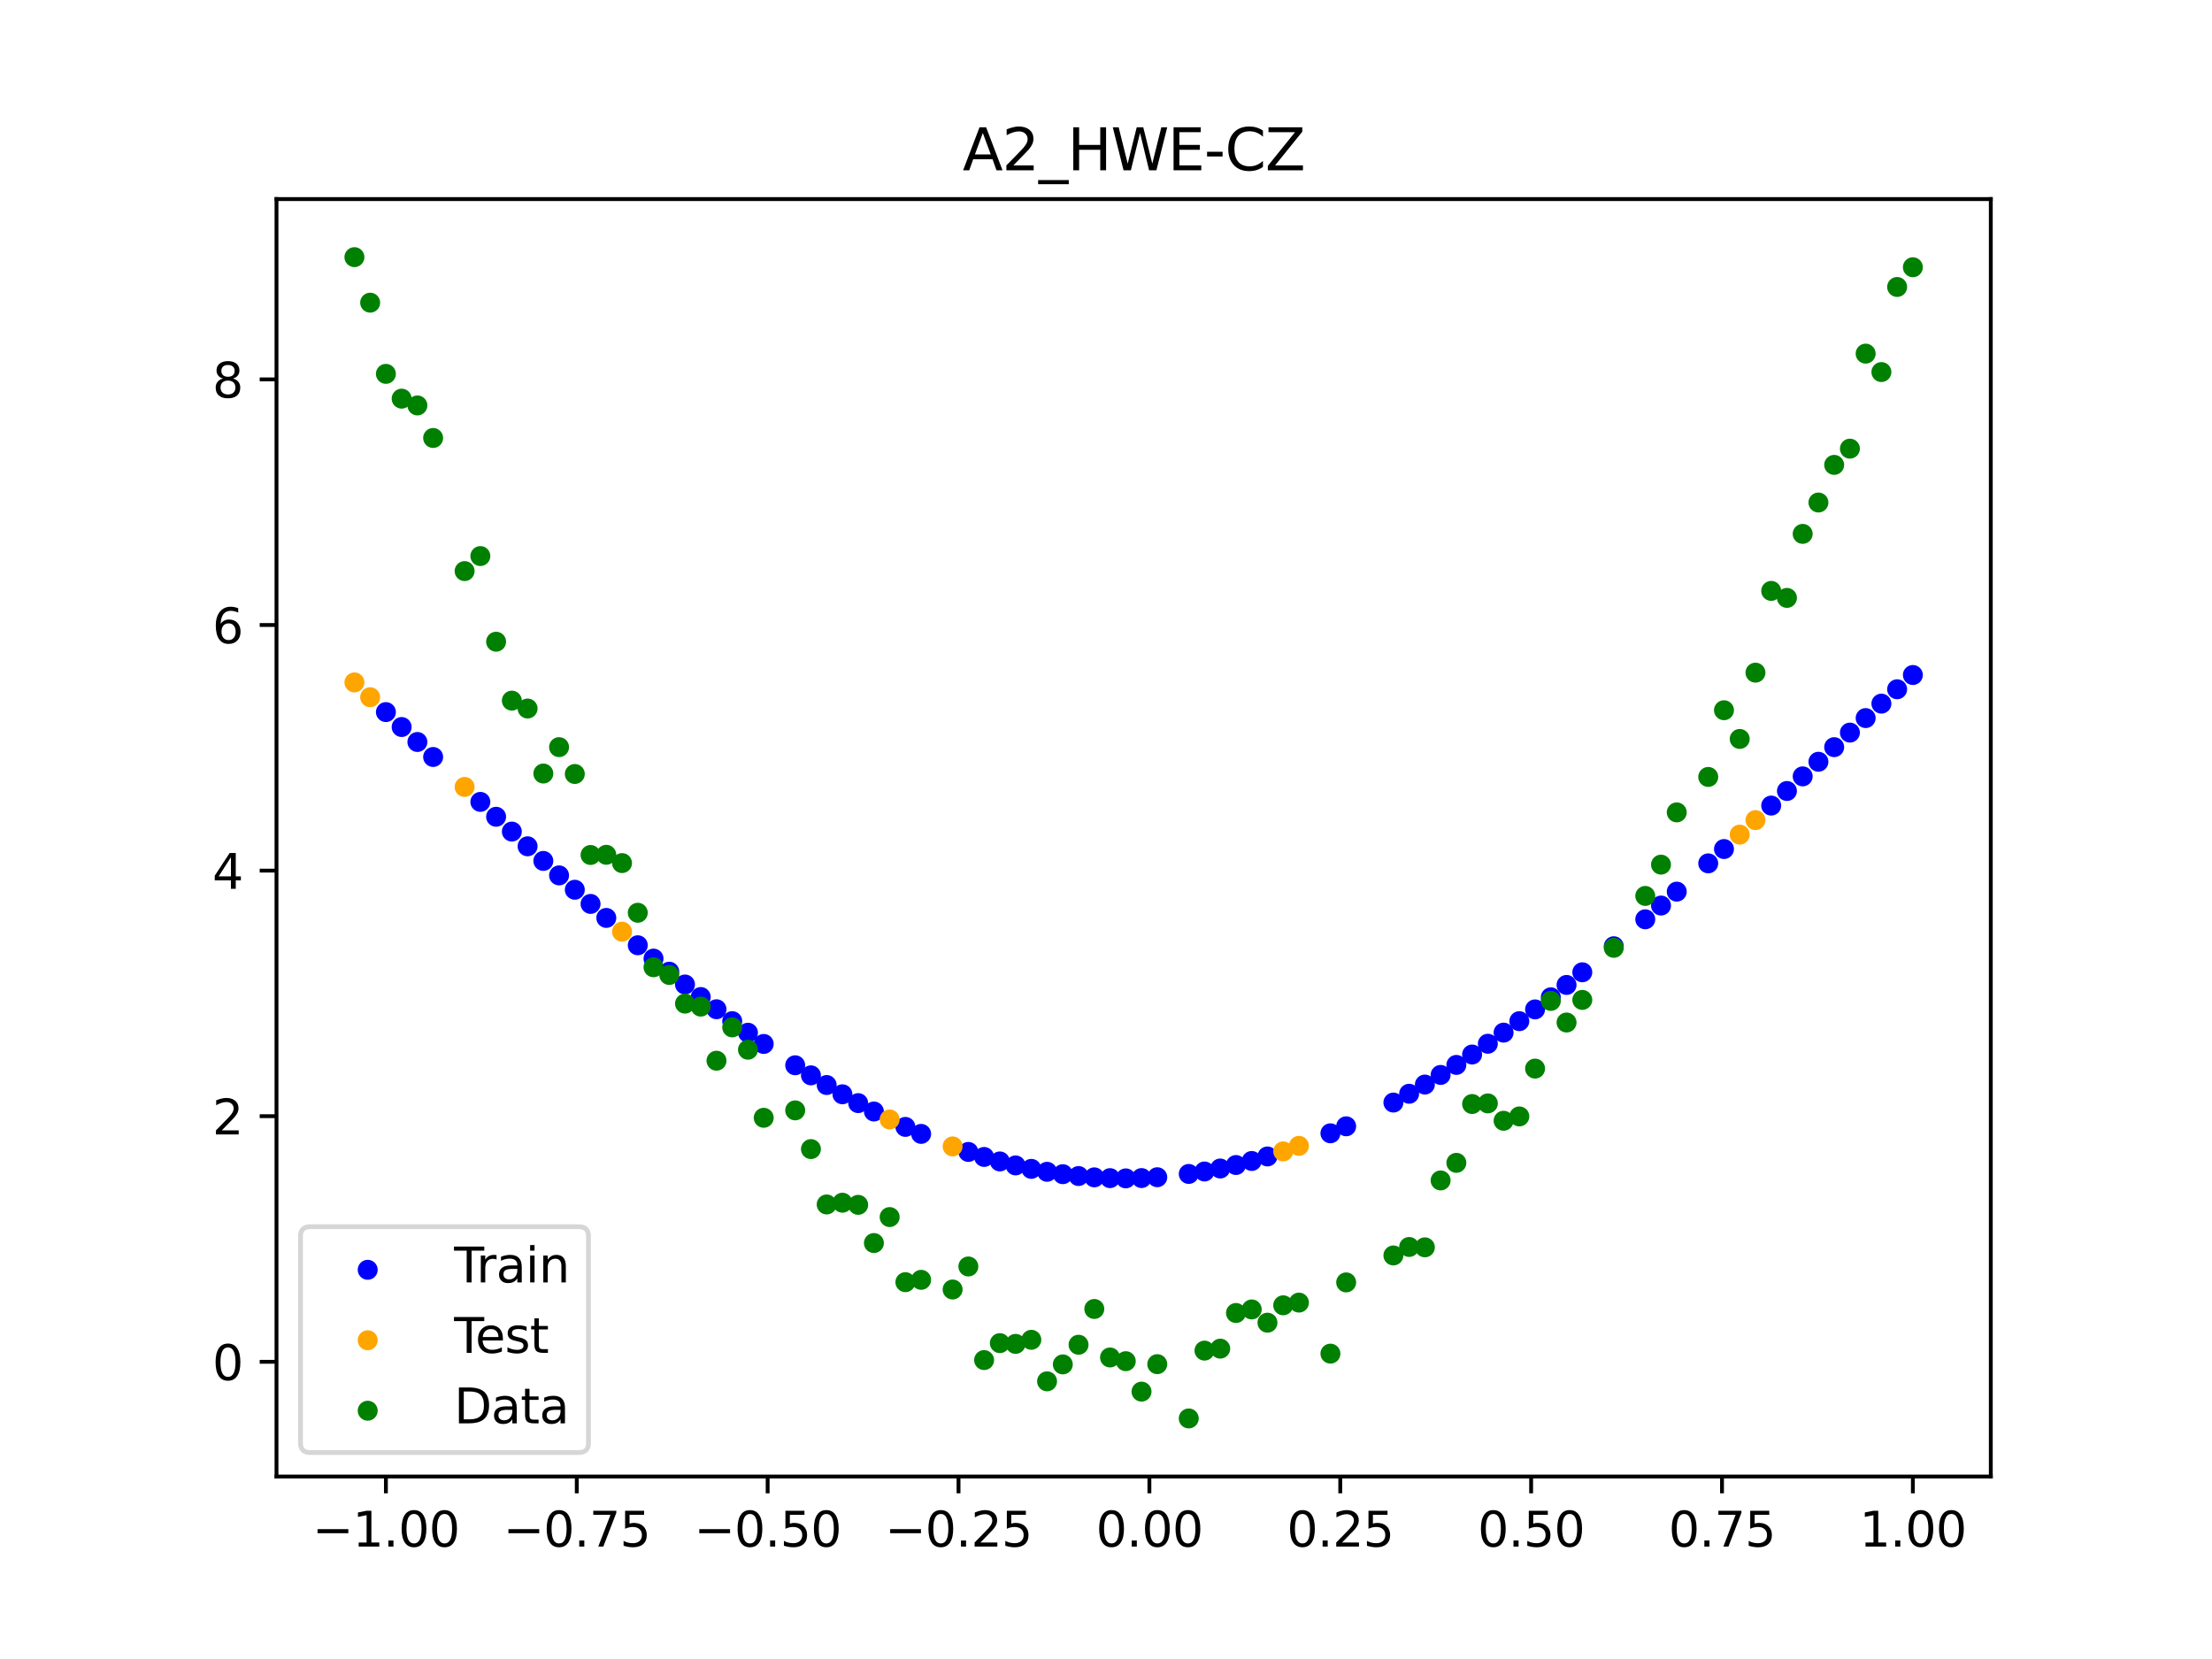 <?xml version="1.0" encoding="utf-8" standalone="no"?>
<!DOCTYPE svg PUBLIC "-//W3C//DTD SVG 1.1//EN"
  "http://www.w3.org/Graphics/SVG/1.1/DTD/svg11.dtd">
<svg xmlns:xlink="http://www.w3.org/1999/xlink" width="460.8pt" height="345.6pt" viewBox="0 0 460.8 345.6" xmlns="http://www.w3.org/2000/svg" version="1.1">
 <defs>
  <style type="text/css">*{stroke-linejoin: round; stroke-linecap: butt}</style>
 </defs>
 <g id="figure_1">
  <g id="patch_1">
   <path d="M 0 345.6 
L 460.8 345.6 
L 460.8 0 
L 0 0 
z
" style="fill: #ffffff"/>
  </g>
  <g id="axes_1">
   <g id="patch_2">
    <path d="M 57.6 307.584 
L 414.72 307.584 
L 414.72 41.472 
L 57.6 41.472 
z
" style="fill: #ffffff"/>
   </g>
   <g id="PathCollection_1">
    <defs>
     <path id="mc0f91fc6a2" d="M 0 1.581 
C 0.419 1.581 0.822 1.415 1.118 1.118 
C 1.415 0.822 1.581 0.419 1.581 0 
C 1.581 -0.419 1.415 -0.822 1.118 -1.118 
C 0.822 -1.415 0.419 -1.581 0 -1.581 
C -0.419 -1.581 -0.822 -1.415 -1.118 -1.118 
C -1.415 -0.822 -1.581 -0.419 -1.581 0 
C -1.581 0.419 -1.415 0.822 -1.118 1.118 
C -0.822 1.415 -0.419 1.581 0 1.581 
z
" style="stroke: #0000ff"/>
    </defs>
    <g clip-path="url(#p4030f976e7)">
     <use xlink:href="#mc0f91fc6a2" x="208.286" y="241.949" style="fill: #0000ff; stroke: #0000ff"/>
     <use xlink:href="#mc0f91fc6a2" x="83.671" y="151.452" style="fill: #0000ff; stroke: #0000ff"/>
     <use xlink:href="#mc0f91fc6a2" x="349.297" y="185.744" style="fill: #0000ff; stroke: #0000ff"/>
     <use xlink:href="#mc0f91fc6a2" x="149.258" y="210.245" style="fill: #0000ff; stroke: #0000ff"/>
     <use xlink:href="#mc0f91fc6a2" x="293.548" y="227.852" style="fill: #0000ff; stroke: #0000ff"/>
     <use xlink:href="#mc0f91fc6a2" x="319.783" y="210.275" style="fill: #0000ff; stroke: #0000ff"/>
     <use xlink:href="#mc0f91fc6a2" x="254.196" y="243.423" style="fill: #0000ff; stroke: #0000ff"/>
     <use xlink:href="#mc0f91fc6a2" x="342.739" y="191.509" style="fill: #0000ff; stroke: #0000ff"/>
     <use xlink:href="#mc0f91fc6a2" x="142.699" y="205.09" style="fill: #0000ff; stroke: #0000ff"/>
     <use xlink:href="#mc0f91fc6a2" x="175.492" y="227.961" style="fill: #0000ff; stroke: #0000ff"/>
     <use xlink:href="#mc0f91fc6a2" x="250.917" y="244.043" style="fill: #0000ff; stroke: #0000ff"/>
     <use xlink:href="#mc0f91fc6a2" x="155.816" y="215.135" style="fill: #0000ff; stroke: #0000ff"/>
     <use xlink:href="#mc0f91fc6a2" x="86.95" y="154.57" style="fill: #0000ff; stroke: #0000ff"/>
     <use xlink:href="#mc0f91fc6a2" x="123.023" y="188.302" style="fill: #0000ff; stroke: #0000ff"/>
     <use xlink:href="#mc0f91fc6a2" x="313.224" y="215.115" style="fill: #0000ff; stroke: #0000ff"/>
     <use xlink:href="#mc0f91fc6a2" x="100.067" y="167.047" style="fill: #0000ff; stroke: #0000ff"/>
     <use xlink:href="#mc0f91fc6a2" x="132.861" y="196.917" style="fill: #0000ff; stroke: #0000ff"/>
     <use xlink:href="#mc0f91fc6a2" x="182.051" y="231.546" style="fill: #0000ff; stroke: #0000ff"/>
     <use xlink:href="#mc0f91fc6a2" x="382.091" y="155.648" style="fill: #0000ff; stroke: #0000ff"/>
     <use xlink:href="#mc0f91fc6a2" x="188.61" y="234.753" style="fill: #0000ff; stroke: #0000ff"/>
     <use xlink:href="#mc0f91fc6a2" x="247.638" y="244.553" style="fill: #0000ff; stroke: #0000ff"/>
     <use xlink:href="#mc0f91fc6a2" x="300.107" y="223.927" style="fill: #0000ff; stroke: #0000ff"/>
     <use xlink:href="#mc0f91fc6a2" x="152.537" y="212.725" style="fill: #0000ff; stroke: #0000ff"/>
     <use xlink:href="#mc0f91fc6a2" x="205.006" y="241.012" style="fill: #0000ff; stroke: #0000ff"/>
     <use xlink:href="#mc0f91fc6a2" x="306.666" y="219.674" style="fill: #0000ff; stroke: #0000ff"/>
     <use xlink:href="#mc0f91fc6a2" x="280.431" y="234.63" style="fill: #0000ff; stroke: #0000ff"/>
     <use xlink:href="#mc0f91fc6a2" x="90.229" y="157.693" style="fill: #0000ff; stroke: #0000ff"/>
     <use xlink:href="#mc0f91fc6a2" x="326.342" y="205.18" style="fill: #0000ff; stroke: #0000ff"/>
     <use xlink:href="#mc0f91fc6a2" x="296.828" y="225.932" style="fill: #0000ff; stroke: #0000ff"/>
     <use xlink:href="#mc0f91fc6a2" x="165.654" y="221.916" style="fill: #0000ff; stroke: #0000ff"/>
     <use xlink:href="#mc0f91fc6a2" x="231.241" y="245.427" style="fill: #0000ff; stroke: #0000ff"/>
     <use xlink:href="#mc0f91fc6a2" x="277.152" y="236.088" style="fill: #0000ff; stroke: #0000ff"/>
     <use xlink:href="#mc0f91fc6a2" x="106.626" y="173.233" style="fill: #0000ff; stroke: #0000ff"/>
     <use xlink:href="#mc0f91fc6a2" x="172.213" y="226.032" style="fill: #0000ff; stroke: #0000ff"/>
     <use xlink:href="#mc0f91fc6a2" x="346.018" y="188.644" style="fill: #0000ff; stroke: #0000ff"/>
     <use xlink:href="#mc0f91fc6a2" x="309.945" y="217.431" style="fill: #0000ff; stroke: #0000ff"/>
     <use xlink:href="#mc0f91fc6a2" x="359.135" y="176.87" style="fill: #0000ff; stroke: #0000ff"/>
     <use xlink:href="#mc0f91fc6a2" x="116.464" y="182.362" style="fill: #0000ff; stroke: #0000ff"/>
     <use xlink:href="#mc0f91fc6a2" x="103.347" y="170.147" style="fill: #0000ff; stroke: #0000ff"/>
     <use xlink:href="#mc0f91fc6a2" x="159.096" y="217.472" style="fill: #0000ff; stroke: #0000ff"/>
     <use xlink:href="#mc0f91fc6a2" x="119.743" y="185.349" style="fill: #0000ff; stroke: #0000ff"/>
     <use xlink:href="#mc0f91fc6a2" x="178.772" y="229.799" style="fill: #0000ff; stroke: #0000ff"/>
     <use xlink:href="#mc0f91fc6a2" x="241.079" y="245.239" style="fill: #0000ff; stroke: #0000ff"/>
     <use xlink:href="#mc0f91fc6a2" x="145.978" y="207.699" style="fill: #0000ff; stroke: #0000ff"/>
     <use xlink:href="#mc0f91fc6a2" x="168.934" y="224.016" style="fill: #0000ff; stroke: #0000ff"/>
     <use xlink:href="#mc0f91fc6a2" x="329.621" y="202.546" style="fill: #0000ff; stroke: #0000ff"/>
     <use xlink:href="#mc0f91fc6a2" x="264.034" y="240.91" style="fill: #0000ff; stroke: #0000ff"/>
     <use xlink:href="#mc0f91fc6a2" x="391.929" y="146.579" style="fill: #0000ff; stroke: #0000ff"/>
     <use xlink:href="#mc0f91fc6a2" x="336.18" y="197.12" style="fill: #0000ff; stroke: #0000ff"/>
     <use xlink:href="#mc0f91fc6a2" x="316.504" y="212.729" style="fill: #0000ff; stroke: #0000ff"/>
     <use xlink:href="#mc0f91fc6a2" x="191.889" y="236.21" style="fill: #0000ff; stroke: #0000ff"/>
     <use xlink:href="#mc0f91fc6a2" x="368.973" y="167.817" style="fill: #0000ff; stroke: #0000ff"/>
     <use xlink:href="#mc0f91fc6a2" x="398.487" y="140.615" style="fill: #0000ff; stroke: #0000ff"/>
     <use xlink:href="#mc0f91fc6a2" x="234.52" y="245.477" style="fill: #0000ff; stroke: #0000ff"/>
     <use xlink:href="#mc0f91fc6a2" x="109.905" y="176.3" style="fill: #0000ff; stroke: #0000ff"/>
     <use xlink:href="#mc0f91fc6a2" x="323.062" y="207.758" style="fill: #0000ff; stroke: #0000ff"/>
     <use xlink:href="#mc0f91fc6a2" x="126.302" y="191.216" style="fill: #0000ff; stroke: #0000ff"/>
     <use xlink:href="#mc0f91fc6a2" x="388.649" y="149.589" style="fill: #0000ff; stroke: #0000ff"/>
     <use xlink:href="#mc0f91fc6a2" x="227.962" y="245.265" style="fill: #0000ff; stroke: #0000ff"/>
     <use xlink:href="#mc0f91fc6a2" x="113.185" y="179.344" style="fill: #0000ff; stroke: #0000ff"/>
     <use xlink:href="#mc0f91fc6a2" x="260.755" y="241.855" style="fill: #0000ff; stroke: #0000ff"/>
     <use xlink:href="#mc0f91fc6a2" x="80.391" y="148.342" style="fill: #0000ff; stroke: #0000ff"/>
     <use xlink:href="#mc0f91fc6a2" x="139.42" y="202.421" style="fill: #0000ff; stroke: #0000ff"/>
     <use xlink:href="#mc0f91fc6a2" x="378.811" y="158.689" style="fill: #0000ff; stroke: #0000ff"/>
     <use xlink:href="#mc0f91fc6a2" x="375.532" y="161.734" style="fill: #0000ff; stroke: #0000ff"/>
     <use xlink:href="#mc0f91fc6a2" x="237.8" y="245.414" style="fill: #0000ff; stroke: #0000ff"/>
     <use xlink:href="#mc0f91fc6a2" x="290.269" y="229.684" style="fill: #0000ff; stroke: #0000ff"/>
     <use xlink:href="#mc0f91fc6a2" x="211.565" y="242.777" style="fill: #0000ff; stroke: #0000ff"/>
     <use xlink:href="#mc0f91fc6a2" x="136.14" y="199.695" style="fill: #0000ff; stroke: #0000ff"/>
     <use xlink:href="#mc0f91fc6a2" x="395.208" y="143.586" style="fill: #0000ff; stroke: #0000ff"/>
     <use xlink:href="#mc0f91fc6a2" x="385.37" y="152.613" style="fill: #0000ff; stroke: #0000ff"/>
     <use xlink:href="#mc0f91fc6a2" x="303.386" y="221.84" style="fill: #0000ff; stroke: #0000ff"/>
     <use xlink:href="#mc0f91fc6a2" x="224.682" y="244.991" style="fill: #0000ff; stroke: #0000ff"/>
     <use xlink:href="#mc0f91fc6a2" x="372.253" y="164.778" style="fill: #0000ff; stroke: #0000ff"/>
     <use xlink:href="#mc0f91fc6a2" x="257.476" y="242.693" style="fill: #0000ff; stroke: #0000ff"/>
     <use xlink:href="#mc0f91fc6a2" x="221.403" y="244.604" style="fill: #0000ff; stroke: #0000ff"/>
     <use xlink:href="#mc0f91fc6a2" x="355.856" y="179.853" style="fill: #0000ff; stroke: #0000ff"/>
     <use xlink:href="#mc0f91fc6a2" x="201.727" y="239.968" style="fill: #0000ff; stroke: #0000ff"/>
     <use xlink:href="#mc0f91fc6a2" x="214.844" y="243.497" style="fill: #0000ff; stroke: #0000ff"/>
     <use xlink:href="#mc0f91fc6a2" x="218.124" y="244.106" style="fill: #0000ff; stroke: #0000ff"/>
    </g>
   </g>
   <g id="PathCollection_2">
    <defs>
     <path id="mac9b157792" d="M 0 1.581 
C 0.419 1.581 0.822 1.415 1.118 1.118 
C 1.415 0.822 1.581 0.419 1.581 0 
C 1.581 -0.419 1.415 -0.822 1.118 -1.118 
C 0.822 -1.415 0.419 -1.581 0 -1.581 
C -0.419 -1.581 -0.822 -1.415 -1.118 -1.118 
C -1.415 -0.822 -1.581 -0.419 -1.581 0 
C -1.581 0.419 -1.415 0.822 -1.118 1.118 
C -0.822 1.415 -0.419 1.581 0 1.581 
z
" style="stroke: #ffa500"/>
    </defs>
    <g clip-path="url(#p4030f976e7)">
     <use xlink:href="#mac9b157792" x="198.448" y="238.819" style="fill: #ffa500; stroke: #ffa500"/>
     <use xlink:href="#mac9b157792" x="365.694" y="170.848" style="fill: #ffa500; stroke: #ffa500"/>
     <use xlink:href="#mac9b157792" x="73.833" y="142.161" style="fill: #ffa500; stroke: #ffa500"/>
     <use xlink:href="#mac9b157792" x="96.788" y="163.935" style="fill: #ffa500; stroke: #ffa500"/>
     <use xlink:href="#mac9b157792" x="267.314" y="239.859" style="fill: #ffa500; stroke: #ffa500"/>
     <use xlink:href="#mac9b157792" x="129.581" y="194.089" style="fill: #ffa500; stroke: #ffa500"/>
     <use xlink:href="#mac9b157792" x="185.33" y="233.198" style="fill: #ffa500; stroke: #ffa500"/>
     <use xlink:href="#mac9b157792" x="270.593" y="238.704" style="fill: #ffa500; stroke: #ffa500"/>
     <use xlink:href="#mac9b157792" x="77.112" y="145.244" style="fill: #ffa500; stroke: #ffa500"/>
     <use xlink:href="#mac9b157792" x="362.415" y="173.867" style="fill: #ffa500; stroke: #ffa500"/>
    </g>
   </g>
   <g id="PathCollection_3">
    <defs>
     <path id="m50cd8267ba" d="M 0 1.581 
C 0.419 1.581 0.822 1.415 1.118 1.118 
C 1.415 0.822 1.581 0.419 1.581 0 
C 1.581 -0.419 1.415 -0.822 1.118 -1.118 
C 0.822 -1.415 0.419 -1.581 0 -1.581 
C -0.419 -1.581 -0.822 -1.415 -1.118 -1.118 
C -1.415 -0.822 -1.581 -0.419 -1.581 0 
C -1.581 0.419 -1.415 0.822 -1.118 1.118 
C -0.822 1.415 -0.419 1.581 0 1.581 
z
" style="stroke: #008000"/>
    </defs>
    <g clip-path="url(#p4030f976e7)">
     <use xlink:href="#m50cd8267ba" x="208.286" y="279.798" style="fill: #008000; stroke: #008000"/>
     <use xlink:href="#m50cd8267ba" x="83.671" y="83.047" style="fill: #008000; stroke: #008000"/>
     <use xlink:href="#m50cd8267ba" x="349.297" y="169.235" style="fill: #008000; stroke: #008000"/>
     <use xlink:href="#m50cd8267ba" x="149.258" y="220.967" style="fill: #008000; stroke: #008000"/>
     <use xlink:href="#m50cd8267ba" x="293.548" y="259.766" style="fill: #008000; stroke: #008000"/>
     <use xlink:href="#m50cd8267ba" x="319.783" y="222.609" style="fill: #008000; stroke: #008000"/>
     <use xlink:href="#m50cd8267ba" x="254.196" y="280.945" style="fill: #008000; stroke: #008000"/>
     <use xlink:href="#m50cd8267ba" x="342.739" y="186.636" style="fill: #008000; stroke: #008000"/>
     <use xlink:href="#m50cd8267ba" x="142.699" y="209.073" style="fill: #008000; stroke: #008000"/>
     <use xlink:href="#m50cd8267ba" x="175.492" y="250.548" style="fill: #008000; stroke: #008000"/>
     <use xlink:href="#m50cd8267ba" x="250.917" y="281.357" style="fill: #008000; stroke: #008000"/>
     <use xlink:href="#m50cd8267ba" x="155.816" y="218.675" style="fill: #008000; stroke: #008000"/>
     <use xlink:href="#m50cd8267ba" x="86.95" y="84.461" style="fill: #008000; stroke: #008000"/>
     <use xlink:href="#m50cd8267ba" x="123.023" y="178.109" style="fill: #008000; stroke: #008000"/>
     <use xlink:href="#m50cd8267ba" x="313.224" y="233.476" style="fill: #008000; stroke: #008000"/>
     <use xlink:href="#m50cd8267ba" x="100.067" y="115.838" style="fill: #008000; stroke: #008000"/>
     <use xlink:href="#m50cd8267ba" x="132.861" y="190.145" style="fill: #008000; stroke: #008000"/>
     <use xlink:href="#m50cd8267ba" x="182.051" y="258.951" style="fill: #008000; stroke: #008000"/>
     <use xlink:href="#m50cd8267ba" x="382.091" y="96.844" style="fill: #008000; stroke: #008000"/>
     <use xlink:href="#m50cd8267ba" x="188.61" y="267.097" style="fill: #008000; stroke: #008000"/>
     <use xlink:href="#m50cd8267ba" x="247.638" y="295.488" style="fill: #008000; stroke: #008000"/>
     <use xlink:href="#m50cd8267ba" x="300.107" y="245.907" style="fill: #008000; stroke: #008000"/>
     <use xlink:href="#m50cd8267ba" x="152.537" y="214.021" style="fill: #008000; stroke: #008000"/>
     <use xlink:href="#m50cd8267ba" x="205.006" y="283.329" style="fill: #008000; stroke: #008000"/>
     <use xlink:href="#m50cd8267ba" x="306.666" y="229.986" style="fill: #008000; stroke: #008000"/>
     <use xlink:href="#m50cd8267ba" x="280.431" y="267.148" style="fill: #008000; stroke: #008000"/>
     <use xlink:href="#m50cd8267ba" x="90.229" y="91.238" style="fill: #008000; stroke: #008000"/>
     <use xlink:href="#m50cd8267ba" x="326.342" y="213.009" style="fill: #008000; stroke: #008000"/>
     <use xlink:href="#m50cd8267ba" x="296.828" y="259.841" style="fill: #008000; stroke: #008000"/>
     <use xlink:href="#m50cd8267ba" x="165.654" y="231.312" style="fill: #008000; stroke: #008000"/>
     <use xlink:href="#m50cd8267ba" x="231.241" y="282.785" style="fill: #008000; stroke: #008000"/>
     <use xlink:href="#m50cd8267ba" x="277.152" y="281.988" style="fill: #008000; stroke: #008000"/>
     <use xlink:href="#m50cd8267ba" x="106.626" y="145.957" style="fill: #008000; stroke: #008000"/>
     <use xlink:href="#m50cd8267ba" x="172.213" y="250.909" style="fill: #008000; stroke: #008000"/>
     <use xlink:href="#m50cd8267ba" x="346.018" y="180.121" style="fill: #008000; stroke: #008000"/>
     <use xlink:href="#m50cd8267ba" x="309.945" y="229.858" style="fill: #008000; stroke: #008000"/>
     <use xlink:href="#m50cd8267ba" x="359.135" y="147.953" style="fill: #008000; stroke: #008000"/>
     <use xlink:href="#m50cd8267ba" x="116.464" y="155.642" style="fill: #008000; stroke: #008000"/>
     <use xlink:href="#m50cd8267ba" x="103.347" y="133.681" style="fill: #008000; stroke: #008000"/>
     <use xlink:href="#m50cd8267ba" x="159.096" y="232.856" style="fill: #008000; stroke: #008000"/>
     <use xlink:href="#m50cd8267ba" x="119.743" y="161.234" style="fill: #008000; stroke: #008000"/>
     <use xlink:href="#m50cd8267ba" x="178.772" y="250.991" style="fill: #008000; stroke: #008000"/>
     <use xlink:href="#m50cd8267ba" x="241.079" y="284.178" style="fill: #008000; stroke: #008000"/>
     <use xlink:href="#m50cd8267ba" x="145.978" y="209.694" style="fill: #008000; stroke: #008000"/>
     <use xlink:href="#m50cd8267ba" x="168.934" y="239.376" style="fill: #008000; stroke: #008000"/>
     <use xlink:href="#m50cd8267ba" x="329.621" y="208.299" style="fill: #008000; stroke: #008000"/>
     <use xlink:href="#m50cd8267ba" x="264.034" y="275.541" style="fill: #008000; stroke: #008000"/>
     <use xlink:href="#m50cd8267ba" x="391.929" y="77.507" style="fill: #008000; stroke: #008000"/>
     <use xlink:href="#m50cd8267ba" x="336.18" y="197.449" style="fill: #008000; stroke: #008000"/>
     <use xlink:href="#m50cd8267ba" x="316.504" y="232.571" style="fill: #008000; stroke: #008000"/>
     <use xlink:href="#m50cd8267ba" x="191.889" y="266.612" style="fill: #008000; stroke: #008000"/>
     <use xlink:href="#m50cd8267ba" x="368.973" y="123.096" style="fill: #008000; stroke: #008000"/>
     <use xlink:href="#m50cd8267ba" x="398.487" y="55.672" style="fill: #008000; stroke: #008000"/>
     <use xlink:href="#m50cd8267ba" x="234.52" y="283.56" style="fill: #008000; stroke: #008000"/>
     <use xlink:href="#m50cd8267ba" x="109.905" y="147.599" style="fill: #008000; stroke: #008000"/>
     <use xlink:href="#m50cd8267ba" x="323.062" y="208.507" style="fill: #008000; stroke: #008000"/>
     <use xlink:href="#m50cd8267ba" x="126.302" y="178.07" style="fill: #008000; stroke: #008000"/>
     <use xlink:href="#m50cd8267ba" x="388.649" y="73.667" style="fill: #008000; stroke: #008000"/>
     <use xlink:href="#m50cd8267ba" x="227.962" y="272.682" style="fill: #008000; stroke: #008000"/>
     <use xlink:href="#m50cd8267ba" x="113.185" y="161.141" style="fill: #008000; stroke: #008000"/>
     <use xlink:href="#m50cd8267ba" x="260.755" y="272.778" style="fill: #008000; stroke: #008000"/>
     <use xlink:href="#m50cd8267ba" x="80.391" y="77.883" style="fill: #008000; stroke: #008000"/>
     <use xlink:href="#m50cd8267ba" x="139.42" y="203.102" style="fill: #008000; stroke: #008000"/>
     <use xlink:href="#m50cd8267ba" x="378.811" y="104.684" style="fill: #008000; stroke: #008000"/>
     <use xlink:href="#m50cd8267ba" x="375.532" y="111.216" style="fill: #008000; stroke: #008000"/>
     <use xlink:href="#m50cd8267ba" x="237.8" y="289.903" style="fill: #008000; stroke: #008000"/>
     <use xlink:href="#m50cd8267ba" x="290.269" y="261.533" style="fill: #008000; stroke: #008000"/>
     <use xlink:href="#m50cd8267ba" x="211.565" y="279.954" style="fill: #008000; stroke: #008000"/>
     <use xlink:href="#m50cd8267ba" x="136.14" y="201.496" style="fill: #008000; stroke: #008000"/>
     <use xlink:href="#m50cd8267ba" x="395.208" y="59.781" style="fill: #008000; stroke: #008000"/>
     <use xlink:href="#m50cd8267ba" x="385.37" y="93.463" style="fill: #008000; stroke: #008000"/>
     <use xlink:href="#m50cd8267ba" x="303.386" y="242.242" style="fill: #008000; stroke: #008000"/>
     <use xlink:href="#m50cd8267ba" x="224.682" y="280.135" style="fill: #008000; stroke: #008000"/>
     <use xlink:href="#m50cd8267ba" x="372.253" y="124.552" style="fill: #008000; stroke: #008000"/>
     <use xlink:href="#m50cd8267ba" x="257.476" y="273.52" style="fill: #008000; stroke: #008000"/>
     <use xlink:href="#m50cd8267ba" x="221.403" y="284.229" style="fill: #008000; stroke: #008000"/>
     <use xlink:href="#m50cd8267ba" x="355.856" y="161.851" style="fill: #008000; stroke: #008000"/>
     <use xlink:href="#m50cd8267ba" x="201.727" y="263.828" style="fill: #008000; stroke: #008000"/>
     <use xlink:href="#m50cd8267ba" x="214.844" y="279.105" style="fill: #008000; stroke: #008000"/>
     <use xlink:href="#m50cd8267ba" x="218.124" y="287.758" style="fill: #008000; stroke: #008000"/>
    </g>
   </g>
   <g id="PathCollection_4">
    <g clip-path="url(#p4030f976e7)">
     <use xlink:href="#m50cd8267ba" x="198.448" y="268.627" style="fill: #008000; stroke: #008000"/>
     <use xlink:href="#m50cd8267ba" x="365.694" y="140.127" style="fill: #008000; stroke: #008000"/>
     <use xlink:href="#m50cd8267ba" x="73.833" y="53.568" style="fill: #008000; stroke: #008000"/>
     <use xlink:href="#m50cd8267ba" x="96.788" y="118.971" style="fill: #008000; stroke: #008000"/>
     <use xlink:href="#m50cd8267ba" x="267.314" y="271.918" style="fill: #008000; stroke: #008000"/>
     <use xlink:href="#m50cd8267ba" x="129.581" y="179.797" style="fill: #008000; stroke: #008000"/>
     <use xlink:href="#m50cd8267ba" x="185.33" y="253.537" style="fill: #008000; stroke: #008000"/>
     <use xlink:href="#m50cd8267ba" x="270.593" y="271.354" style="fill: #008000; stroke: #008000"/>
     <use xlink:href="#m50cd8267ba" x="77.112" y="63.052" style="fill: #008000; stroke: #008000"/>
     <use xlink:href="#m50cd8267ba" x="362.415" y="153.936" style="fill: #008000; stroke: #008000"/>
    </g>
   </g>
   <g id="matplotlib.axis_1">
    <g id="xtick_1">
     <g id="line2d_1">
      <defs>
       <path id="m027acec61a" d="M 0 0 
L 0 3.5 
" style="stroke: #000000; stroke-width: 0.8"/>
      </defs>
      <g>
       <use xlink:href="#m027acec61a" x="80.391" y="307.584" style="stroke: #000000; stroke-width: 0.8"/>
      </g>
     </g>
     <g id="text_1">
      <!-- −1.00 -->
      <g transform="translate(65.069 322.182) scale(0.1 -0.1)">
       <defs>
        <path id="DejaVuSans-2212" d="M 678 2272 
L 4684 2272 
L 4684 1741 
L 678 1741 
L 678 2272 
z
" transform="scale(0.016)"/>
        <path id="DejaVuSans-31" d="M 794 531 
L 1825 531 
L 1825 4091 
L 703 3866 
L 703 4441 
L 1819 4666 
L 2450 4666 
L 2450 531 
L 3481 531 
L 3481 0 
L 794 0 
L 794 531 
z
" transform="scale(0.016)"/>
        <path id="DejaVuSans-2e" d="M 684 794 
L 1344 794 
L 1344 0 
L 684 0 
L 684 794 
z
" transform="scale(0.016)"/>
        <path id="DejaVuSans-30" d="M 2034 4250 
Q 1547 4250 1301 3770 
Q 1056 3291 1056 2328 
Q 1056 1369 1301 889 
Q 1547 409 2034 409 
Q 2525 409 2770 889 
Q 3016 1369 3016 2328 
Q 3016 3291 2770 3770 
Q 2525 4250 2034 4250 
z
M 2034 4750 
Q 2819 4750 3233 4129 
Q 3647 3509 3647 2328 
Q 3647 1150 3233 529 
Q 2819 -91 2034 -91 
Q 1250 -91 836 529 
Q 422 1150 422 2328 
Q 422 3509 836 4129 
Q 1250 4750 2034 4750 
z
" transform="scale(0.016)"/>
       </defs>
       <use xlink:href="#DejaVuSans-2212"/>
       <use xlink:href="#DejaVuSans-31" x="83.789"/>
       <use xlink:href="#DejaVuSans-2e" x="147.412"/>
       <use xlink:href="#DejaVuSans-30" x="179.199"/>
       <use xlink:href="#DejaVuSans-30" x="242.822"/>
      </g>
     </g>
    </g>
    <g id="xtick_2">
     <g id="line2d_2">
      <g>
       <use xlink:href="#m027acec61a" x="120.153" y="307.584" style="stroke: #000000; stroke-width: 0.8"/>
      </g>
     </g>
     <g id="text_2">
      <!-- −0.75 -->
      <g transform="translate(104.831 322.182) scale(0.1 -0.1)">
       <defs>
        <path id="DejaVuSans-37" d="M 525 4666 
L 3525 4666 
L 3525 4397 
L 1831 0 
L 1172 0 
L 2766 4134 
L 525 4134 
L 525 4666 
z
" transform="scale(0.016)"/>
        <path id="DejaVuSans-35" d="M 691 4666 
L 3169 4666 
L 3169 4134 
L 1269 4134 
L 1269 2991 
Q 1406 3038 1543 3061 
Q 1681 3084 1819 3084 
Q 2600 3084 3056 2656 
Q 3513 2228 3513 1497 
Q 3513 744 3044 326 
Q 2575 -91 1722 -91 
Q 1428 -91 1123 -41 
Q 819 9 494 109 
L 494 744 
Q 775 591 1075 516 
Q 1375 441 1709 441 
Q 2250 441 2565 725 
Q 2881 1009 2881 1497 
Q 2881 1984 2565 2268 
Q 2250 2553 1709 2553 
Q 1456 2553 1204 2497 
Q 953 2441 691 2322 
L 691 4666 
z
" transform="scale(0.016)"/>
       </defs>
       <use xlink:href="#DejaVuSans-2212"/>
       <use xlink:href="#DejaVuSans-30" x="83.789"/>
       <use xlink:href="#DejaVuSans-2e" x="147.412"/>
       <use xlink:href="#DejaVuSans-37" x="179.199"/>
       <use xlink:href="#DejaVuSans-35" x="242.822"/>
      </g>
     </g>
    </g>
    <g id="xtick_3">
     <g id="line2d_3">
      <g>
       <use xlink:href="#m027acec61a" x="159.915" y="307.584" style="stroke: #000000; stroke-width: 0.8"/>
      </g>
     </g>
     <g id="text_3">
      <!-- −0.50 -->
      <g transform="translate(144.593 322.182) scale(0.1 -0.1)">
       <use xlink:href="#DejaVuSans-2212"/>
       <use xlink:href="#DejaVuSans-30" x="83.789"/>
       <use xlink:href="#DejaVuSans-2e" x="147.412"/>
       <use xlink:href="#DejaVuSans-35" x="179.199"/>
       <use xlink:href="#DejaVuSans-30" x="242.822"/>
      </g>
     </g>
    </g>
    <g id="xtick_4">
     <g id="line2d_4">
      <g>
       <use xlink:href="#m027acec61a" x="199.677" y="307.584" style="stroke: #000000; stroke-width: 0.8"/>
      </g>
     </g>
     <g id="text_4">
      <!-- −0.25 -->
      <g transform="translate(184.355 322.182) scale(0.1 -0.1)">
       <defs>
        <path id="DejaVuSans-32" d="M 1228 531 
L 3431 531 
L 3431 0 
L 469 0 
L 469 531 
Q 828 903 1448 1529 
Q 2069 2156 2228 2338 
Q 2531 2678 2651 2914 
Q 2772 3150 2772 3378 
Q 2772 3750 2511 3984 
Q 2250 4219 1831 4219 
Q 1534 4219 1204 4116 
Q 875 4013 500 3803 
L 500 4441 
Q 881 4594 1212 4672 
Q 1544 4750 1819 4750 
Q 2544 4750 2975 4387 
Q 3406 4025 3406 3419 
Q 3406 3131 3298 2873 
Q 3191 2616 2906 2266 
Q 2828 2175 2409 1742 
Q 1991 1309 1228 531 
z
" transform="scale(0.016)"/>
       </defs>
       <use xlink:href="#DejaVuSans-2212"/>
       <use xlink:href="#DejaVuSans-30" x="83.789"/>
       <use xlink:href="#DejaVuSans-2e" x="147.412"/>
       <use xlink:href="#DejaVuSans-32" x="179.199"/>
       <use xlink:href="#DejaVuSans-35" x="242.822"/>
      </g>
     </g>
    </g>
    <g id="xtick_5">
     <g id="line2d_5">
      <g>
       <use xlink:href="#m027acec61a" x="239.439" y="307.584" style="stroke: #000000; stroke-width: 0.8"/>
      </g>
     </g>
     <g id="text_5">
      <!-- 0.00 -->
      <g transform="translate(228.307 322.182) scale(0.1 -0.1)">
       <use xlink:href="#DejaVuSans-30"/>
       <use xlink:href="#DejaVuSans-2e" x="63.623"/>
       <use xlink:href="#DejaVuSans-30" x="95.41"/>
       <use xlink:href="#DejaVuSans-30" x="159.033"/>
      </g>
     </g>
    </g>
    <g id="xtick_6">
     <g id="line2d_6">
      <g>
       <use xlink:href="#m027acec61a" x="279.201" y="307.584" style="stroke: #000000; stroke-width: 0.8"/>
      </g>
     </g>
     <g id="text_6">
      <!-- 0.25 -->
      <g transform="translate(268.069 322.182) scale(0.1 -0.1)">
       <use xlink:href="#DejaVuSans-30"/>
       <use xlink:href="#DejaVuSans-2e" x="63.623"/>
       <use xlink:href="#DejaVuSans-32" x="95.41"/>
       <use xlink:href="#DejaVuSans-35" x="159.033"/>
      </g>
     </g>
    </g>
    <g id="xtick_7">
     <g id="line2d_7">
      <g>
       <use xlink:href="#m027acec61a" x="318.963" y="307.584" style="stroke: #000000; stroke-width: 0.8"/>
      </g>
     </g>
     <g id="text_7">
      <!-- 0.50 -->
      <g transform="translate(307.83 322.182) scale(0.1 -0.1)">
       <use xlink:href="#DejaVuSans-30"/>
       <use xlink:href="#DejaVuSans-2e" x="63.623"/>
       <use xlink:href="#DejaVuSans-35" x="95.41"/>
       <use xlink:href="#DejaVuSans-30" x="159.033"/>
      </g>
     </g>
    </g>
    <g id="xtick_8">
     <g id="line2d_8">
      <g>
       <use xlink:href="#m027acec61a" x="358.725" y="307.584" style="stroke: #000000; stroke-width: 0.8"/>
      </g>
     </g>
     <g id="text_8">
      <!-- 0.75 -->
      <g transform="translate(347.592 322.182) scale(0.1 -0.1)">
       <use xlink:href="#DejaVuSans-30"/>
       <use xlink:href="#DejaVuSans-2e" x="63.623"/>
       <use xlink:href="#DejaVuSans-37" x="95.41"/>
       <use xlink:href="#DejaVuSans-35" x="159.033"/>
      </g>
     </g>
    </g>
    <g id="xtick_9">
     <g id="line2d_9">
      <g>
       <use xlink:href="#m027acec61a" x="398.487" y="307.584" style="stroke: #000000; stroke-width: 0.8"/>
      </g>
     </g>
     <g id="text_9">
      <!-- 1.00 -->
      <g transform="translate(387.354 322.182) scale(0.1 -0.1)">
       <use xlink:href="#DejaVuSans-31"/>
       <use xlink:href="#DejaVuSans-2e" x="63.623"/>
       <use xlink:href="#DejaVuSans-30" x="95.41"/>
       <use xlink:href="#DejaVuSans-30" x="159.033"/>
      </g>
     </g>
    </g>
   </g>
   <g id="matplotlib.axis_2">
    <g id="ytick_1">
     <g id="line2d_10">
      <defs>
       <path id="mc1b89d22dd" d="M 0 0 
L -3.5 0 
" style="stroke: #000000; stroke-width: 0.8"/>
      </defs>
      <g>
       <use xlink:href="#mc1b89d22dd" x="57.6" y="283.689" style="stroke: #000000; stroke-width: 0.8"/>
      </g>
     </g>
     <g id="text_10">
      <!-- 0 -->
      <g transform="translate(44.237 287.489) scale(0.1 -0.1)">
       <use xlink:href="#DejaVuSans-30"/>
      </g>
     </g>
    </g>
    <g id="ytick_2">
     <g id="line2d_11">
      <g>
       <use xlink:href="#mc1b89d22dd" x="57.6" y="232.524" style="stroke: #000000; stroke-width: 0.8"/>
      </g>
     </g>
     <g id="text_11">
      <!-- 2 -->
      <g transform="translate(44.237 236.324) scale(0.1 -0.1)">
       <use xlink:href="#DejaVuSans-32"/>
      </g>
     </g>
    </g>
    <g id="ytick_3">
     <g id="line2d_12">
      <g>
       <use xlink:href="#mc1b89d22dd" x="57.6" y="181.36" style="stroke: #000000; stroke-width: 0.8"/>
      </g>
     </g>
     <g id="text_12">
      <!-- 4 -->
      <g transform="translate(44.237 185.159) scale(0.1 -0.1)">
       <defs>
        <path id="DejaVuSans-34" d="M 2419 4116 
L 825 1625 
L 2419 1625 
L 2419 4116 
z
M 2253 4666 
L 3047 4666 
L 3047 1625 
L 3713 1625 
L 3713 1100 
L 3047 1100 
L 3047 0 
L 2419 0 
L 2419 1100 
L 313 1100 
L 313 1709 
L 2253 4666 
z
" transform="scale(0.016)"/>
       </defs>
       <use xlink:href="#DejaVuSans-34"/>
      </g>
     </g>
    </g>
    <g id="ytick_4">
     <g id="line2d_13">
      <g>
       <use xlink:href="#mc1b89d22dd" x="57.6" y="130.195" style="stroke: #000000; stroke-width: 0.8"/>
      </g>
     </g>
     <g id="text_13">
      <!-- 6 -->
      <g transform="translate(44.237 133.994) scale(0.1 -0.1)">
       <defs>
        <path id="DejaVuSans-36" d="M 2113 2584 
Q 1688 2584 1439 2293 
Q 1191 2003 1191 1497 
Q 1191 994 1439 701 
Q 1688 409 2113 409 
Q 2538 409 2786 701 
Q 3034 994 3034 1497 
Q 3034 2003 2786 2293 
Q 2538 2584 2113 2584 
z
M 3366 4563 
L 3366 3988 
Q 3128 4100 2886 4159 
Q 2644 4219 2406 4219 
Q 1781 4219 1451 3797 
Q 1122 3375 1075 2522 
Q 1259 2794 1537 2939 
Q 1816 3084 2150 3084 
Q 2853 3084 3261 2657 
Q 3669 2231 3669 1497 
Q 3669 778 3244 343 
Q 2819 -91 2113 -91 
Q 1303 -91 875 529 
Q 447 1150 447 2328 
Q 447 3434 972 4092 
Q 1497 4750 2381 4750 
Q 2619 4750 2861 4703 
Q 3103 4656 3366 4563 
z
" transform="scale(0.016)"/>
       </defs>
       <use xlink:href="#DejaVuSans-36"/>
      </g>
     </g>
    </g>
    <g id="ytick_5">
     <g id="line2d_14">
      <g>
       <use xlink:href="#mc1b89d22dd" x="57.6" y="79.03" style="stroke: #000000; stroke-width: 0.8"/>
      </g>
     </g>
     <g id="text_14">
      <!-- 8 -->
      <g transform="translate(44.237 82.829) scale(0.1 -0.1)">
       <defs>
        <path id="DejaVuSans-38" d="M 2034 2216 
Q 1584 2216 1326 1975 
Q 1069 1734 1069 1313 
Q 1069 891 1326 650 
Q 1584 409 2034 409 
Q 2484 409 2743 651 
Q 3003 894 3003 1313 
Q 3003 1734 2745 1975 
Q 2488 2216 2034 2216 
z
M 1403 2484 
Q 997 2584 770 2862 
Q 544 3141 544 3541 
Q 544 4100 942 4425 
Q 1341 4750 2034 4750 
Q 2731 4750 3128 4425 
Q 3525 4100 3525 3541 
Q 3525 3141 3298 2862 
Q 3072 2584 2669 2484 
Q 3125 2378 3379 2068 
Q 3634 1759 3634 1313 
Q 3634 634 3220 271 
Q 2806 -91 2034 -91 
Q 1263 -91 848 271 
Q 434 634 434 1313 
Q 434 1759 690 2068 
Q 947 2378 1403 2484 
z
M 1172 3481 
Q 1172 3119 1398 2916 
Q 1625 2713 2034 2713 
Q 2441 2713 2670 2916 
Q 2900 3119 2900 3481 
Q 2900 3844 2670 4047 
Q 2441 4250 2034 4250 
Q 1625 4250 1398 4047 
Q 1172 3844 1172 3481 
z
" transform="scale(0.016)"/>
       </defs>
       <use xlink:href="#DejaVuSans-38"/>
      </g>
     </g>
    </g>
   </g>
   <g id="patch_3">
    <path d="M 57.6 307.584 
L 57.6 41.472 
" style="fill: none; stroke: #000000; stroke-width: 0.8; stroke-linejoin: miter; stroke-linecap: square"/>
   </g>
   <g id="patch_4">
    <path d="M 414.72 307.584 
L 414.72 41.472 
" style="fill: none; stroke: #000000; stroke-width: 0.8; stroke-linejoin: miter; stroke-linecap: square"/>
   </g>
   <g id="patch_5">
    <path d="M 57.6 307.584 
L 414.72 307.584 
" style="fill: none; stroke: #000000; stroke-width: 0.8; stroke-linejoin: miter; stroke-linecap: square"/>
   </g>
   <g id="patch_6">
    <path d="M 57.6 41.472 
L 414.72 41.472 
" style="fill: none; stroke: #000000; stroke-width: 0.8; stroke-linejoin: miter; stroke-linecap: square"/>
   </g>
   <g id="text_15">
    <!-- A2_HWE-CZ -->
    <g transform="translate(200.538 35.472) scale(0.12 -0.12)">
     <defs>
      <path id="DejaVuSans-41" d="M 2188 4044 
L 1331 1722 
L 3047 1722 
L 2188 4044 
z
M 1831 4666 
L 2547 4666 
L 4325 0 
L 3669 0 
L 3244 1197 
L 1141 1197 
L 716 0 
L 50 0 
L 1831 4666 
z
" transform="scale(0.016)"/>
      <path id="DejaVuSans-5f" d="M 3263 -1063 
L 3263 -1509 
L -63 -1509 
L -63 -1063 
L 3263 -1063 
z
" transform="scale(0.016)"/>
      <path id="DejaVuSans-48" d="M 628 4666 
L 1259 4666 
L 1259 2753 
L 3553 2753 
L 3553 4666 
L 4184 4666 
L 4184 0 
L 3553 0 
L 3553 2222 
L 1259 2222 
L 1259 0 
L 628 0 
L 628 4666 
z
" transform="scale(0.016)"/>
      <path id="DejaVuSans-57" d="M 213 4666 
L 850 4666 
L 1831 722 
L 2809 4666 
L 3519 4666 
L 4500 722 
L 5478 4666 
L 6119 4666 
L 4947 0 
L 4153 0 
L 3169 4050 
L 2175 0 
L 1381 0 
L 213 4666 
z
" transform="scale(0.016)"/>
      <path id="DejaVuSans-45" d="M 628 4666 
L 3578 4666 
L 3578 4134 
L 1259 4134 
L 1259 2753 
L 3481 2753 
L 3481 2222 
L 1259 2222 
L 1259 531 
L 3634 531 
L 3634 0 
L 628 0 
L 628 4666 
z
" transform="scale(0.016)"/>
      <path id="DejaVuSans-2d" d="M 313 2009 
L 1997 2009 
L 1997 1497 
L 313 1497 
L 313 2009 
z
" transform="scale(0.016)"/>
      <path id="DejaVuSans-43" d="M 4122 4306 
L 4122 3641 
Q 3803 3938 3442 4084 
Q 3081 4231 2675 4231 
Q 1875 4231 1450 3742 
Q 1025 3253 1025 2328 
Q 1025 1406 1450 917 
Q 1875 428 2675 428 
Q 3081 428 3442 575 
Q 3803 722 4122 1019 
L 4122 359 
Q 3791 134 3420 21 
Q 3050 -91 2638 -91 
Q 1578 -91 968 557 
Q 359 1206 359 2328 
Q 359 3453 968 4101 
Q 1578 4750 2638 4750 
Q 3056 4750 3426 4639 
Q 3797 4528 4122 4306 
z
" transform="scale(0.016)"/>
      <path id="DejaVuSans-5a" d="M 359 4666 
L 4025 4666 
L 4025 4184 
L 1075 531 
L 4097 531 
L 4097 0 
L 288 0 
L 288 481 
L 3238 4134 
L 359 4134 
L 359 4666 
z
" transform="scale(0.016)"/>
     </defs>
     <use xlink:href="#DejaVuSans-41"/>
     <use xlink:href="#DejaVuSans-32" x="68.408"/>
     <use xlink:href="#DejaVuSans-5f" x="132.031"/>
     <use xlink:href="#DejaVuSans-48" x="182.031"/>
     <use xlink:href="#DejaVuSans-57" x="257.227"/>
     <use xlink:href="#DejaVuSans-45" x="356.104"/>
     <use xlink:href="#DejaVuSans-2d" x="419.287"/>
     <use xlink:href="#DejaVuSans-43" x="455.371"/>
     <use xlink:href="#DejaVuSans-5a" x="525.195"/>
    </g>
   </g>
   <g id="legend_1">
    <g id="patch_7">
     <path d="M 64.6 302.584 
L 120.588 302.584 
Q 122.588 302.584 122.588 300.584 
L 122.588 257.55 
Q 122.588 255.55 120.588 255.55 
L 64.6 255.55 
Q 62.6 255.55 62.6 257.55 
L 62.6 300.584 
Q 62.6 302.584 64.6 302.584 
z
" style="fill: #ffffff; opacity: 0.8; stroke: #cccccc; stroke-linejoin: miter"/>
    </g>
    <g id="PathCollection_5">
     <g>
      <use xlink:href="#mc0f91fc6a2" x="76.6" y="264.523" style="fill: #0000ff; stroke: #0000ff"/>
     </g>
    </g>
    <g id="text_16">
     <!-- Train -->
     <g transform="translate(94.6 267.148) scale(0.1 -0.1)">
      <defs>
       <path id="DejaVuSans-54" d="M -19 4666 
L 3928 4666 
L 3928 4134 
L 2272 4134 
L 2272 0 
L 1638 0 
L 1638 4134 
L -19 4134 
L -19 4666 
z
" transform="scale(0.016)"/>
       <path id="DejaVuSans-72" d="M 2631 2963 
Q 2534 3019 2420 3045 
Q 2306 3072 2169 3072 
Q 1681 3072 1420 2755 
Q 1159 2438 1159 1844 
L 1159 0 
L 581 0 
L 581 3500 
L 1159 3500 
L 1159 2956 
Q 1341 3275 1631 3429 
Q 1922 3584 2338 3584 
Q 2397 3584 2469 3576 
Q 2541 3569 2628 3553 
L 2631 2963 
z
" transform="scale(0.016)"/>
       <path id="DejaVuSans-61" d="M 2194 1759 
Q 1497 1759 1228 1600 
Q 959 1441 959 1056 
Q 959 750 1161 570 
Q 1363 391 1709 391 
Q 2188 391 2477 730 
Q 2766 1069 2766 1631 
L 2766 1759 
L 2194 1759 
z
M 3341 1997 
L 3341 0 
L 2766 0 
L 2766 531 
Q 2569 213 2275 61 
Q 1981 -91 1556 -91 
Q 1019 -91 701 211 
Q 384 513 384 1019 
Q 384 1609 779 1909 
Q 1175 2209 1959 2209 
L 2766 2209 
L 2766 2266 
Q 2766 2663 2505 2880 
Q 2244 3097 1772 3097 
Q 1472 3097 1187 3025 
Q 903 2953 641 2809 
L 641 3341 
Q 956 3463 1253 3523 
Q 1550 3584 1831 3584 
Q 2591 3584 2966 3190 
Q 3341 2797 3341 1997 
z
" transform="scale(0.016)"/>
       <path id="DejaVuSans-69" d="M 603 3500 
L 1178 3500 
L 1178 0 
L 603 0 
L 603 3500 
z
M 603 4863 
L 1178 4863 
L 1178 4134 
L 603 4134 
L 603 4863 
z
" transform="scale(0.016)"/>
       <path id="DejaVuSans-6e" d="M 3513 2113 
L 3513 0 
L 2938 0 
L 2938 2094 
Q 2938 2591 2744 2837 
Q 2550 3084 2163 3084 
Q 1697 3084 1428 2787 
Q 1159 2491 1159 1978 
L 1159 0 
L 581 0 
L 581 3500 
L 1159 3500 
L 1159 2956 
Q 1366 3272 1645 3428 
Q 1925 3584 2291 3584 
Q 2894 3584 3203 3211 
Q 3513 2838 3513 2113 
z
" transform="scale(0.016)"/>
      </defs>
      <use xlink:href="#DejaVuSans-54"/>
      <use xlink:href="#DejaVuSans-72" x="46.334"/>
      <use xlink:href="#DejaVuSans-61" x="87.447"/>
      <use xlink:href="#DejaVuSans-69" x="148.727"/>
      <use xlink:href="#DejaVuSans-6e" x="176.51"/>
     </g>
    </g>
    <g id="PathCollection_6">
     <g>
      <use xlink:href="#mac9b157792" x="76.6" y="279.201" style="fill: #ffa500; stroke: #ffa500"/>
     </g>
    </g>
    <g id="text_17">
     <!-- Test -->
     <g transform="translate(94.6 281.826) scale(0.1 -0.1)">
      <defs>
       <path id="DejaVuSans-65" d="M 3597 1894 
L 3597 1613 
L 953 1613 
Q 991 1019 1311 708 
Q 1631 397 2203 397 
Q 2534 397 2845 478 
Q 3156 559 3463 722 
L 3463 178 
Q 3153 47 2828 -22 
Q 2503 -91 2169 -91 
Q 1331 -91 842 396 
Q 353 884 353 1716 
Q 353 2575 817 3079 
Q 1281 3584 2069 3584 
Q 2775 3584 3186 3129 
Q 3597 2675 3597 1894 
z
M 3022 2063 
Q 3016 2534 2758 2815 
Q 2500 3097 2075 3097 
Q 1594 3097 1305 2825 
Q 1016 2553 972 2059 
L 3022 2063 
z
" transform="scale(0.016)"/>
       <path id="DejaVuSans-73" d="M 2834 3397 
L 2834 2853 
Q 2591 2978 2328 3040 
Q 2066 3103 1784 3103 
Q 1356 3103 1142 2972 
Q 928 2841 928 2578 
Q 928 2378 1081 2264 
Q 1234 2150 1697 2047 
L 1894 2003 
Q 2506 1872 2764 1633 
Q 3022 1394 3022 966 
Q 3022 478 2636 193 
Q 2250 -91 1575 -91 
Q 1294 -91 989 -36 
Q 684 19 347 128 
L 347 722 
Q 666 556 975 473 
Q 1284 391 1588 391 
Q 1994 391 2212 530 
Q 2431 669 2431 922 
Q 2431 1156 2273 1281 
Q 2116 1406 1581 1522 
L 1381 1569 
Q 847 1681 609 1914 
Q 372 2147 372 2553 
Q 372 3047 722 3315 
Q 1072 3584 1716 3584 
Q 2034 3584 2315 3537 
Q 2597 3491 2834 3397 
z
" transform="scale(0.016)"/>
       <path id="DejaVuSans-74" d="M 1172 4494 
L 1172 3500 
L 2356 3500 
L 2356 3053 
L 1172 3053 
L 1172 1153 
Q 1172 725 1289 603 
Q 1406 481 1766 481 
L 2356 481 
L 2356 0 
L 1766 0 
Q 1100 0 847 248 
Q 594 497 594 1153 
L 594 3053 
L 172 3053 
L 172 3500 
L 594 3500 
L 594 4494 
L 1172 4494 
z
" transform="scale(0.016)"/>
      </defs>
      <use xlink:href="#DejaVuSans-54"/>
      <use xlink:href="#DejaVuSans-65" x="44.084"/>
      <use xlink:href="#DejaVuSans-73" x="105.607"/>
      <use xlink:href="#DejaVuSans-74" x="157.707"/>
     </g>
    </g>
    <g id="PathCollection_7">
     <g>
      <use xlink:href="#m50cd8267ba" x="76.6" y="293.879" style="fill: #008000; stroke: #008000"/>
     </g>
    </g>
    <g id="text_18">
     <!-- Data -->
     <g transform="translate(94.6 296.504) scale(0.1 -0.1)">
      <defs>
       <path id="DejaVuSans-44" d="M 1259 4147 
L 1259 519 
L 2022 519 
Q 2988 519 3436 956 
Q 3884 1394 3884 2338 
Q 3884 3275 3436 3711 
Q 2988 4147 2022 4147 
L 1259 4147 
z
M 628 4666 
L 1925 4666 
Q 3281 4666 3915 4102 
Q 4550 3538 4550 2338 
Q 4550 1131 3912 565 
Q 3275 0 1925 0 
L 628 0 
L 628 4666 
z
" transform="scale(0.016)"/>
      </defs>
      <use xlink:href="#DejaVuSans-44"/>
      <use xlink:href="#DejaVuSans-61" x="77.002"/>
      <use xlink:href="#DejaVuSans-74" x="138.281"/>
      <use xlink:href="#DejaVuSans-61" x="177.49"/>
     </g>
    </g>
   </g>
  </g>
 </g>
 <defs>
  <clipPath id="p4030f976e7">
   <rect x="57.6" y="41.472" width="357.12" height="266.112"/>
  </clipPath>
 </defs>
</svg>
